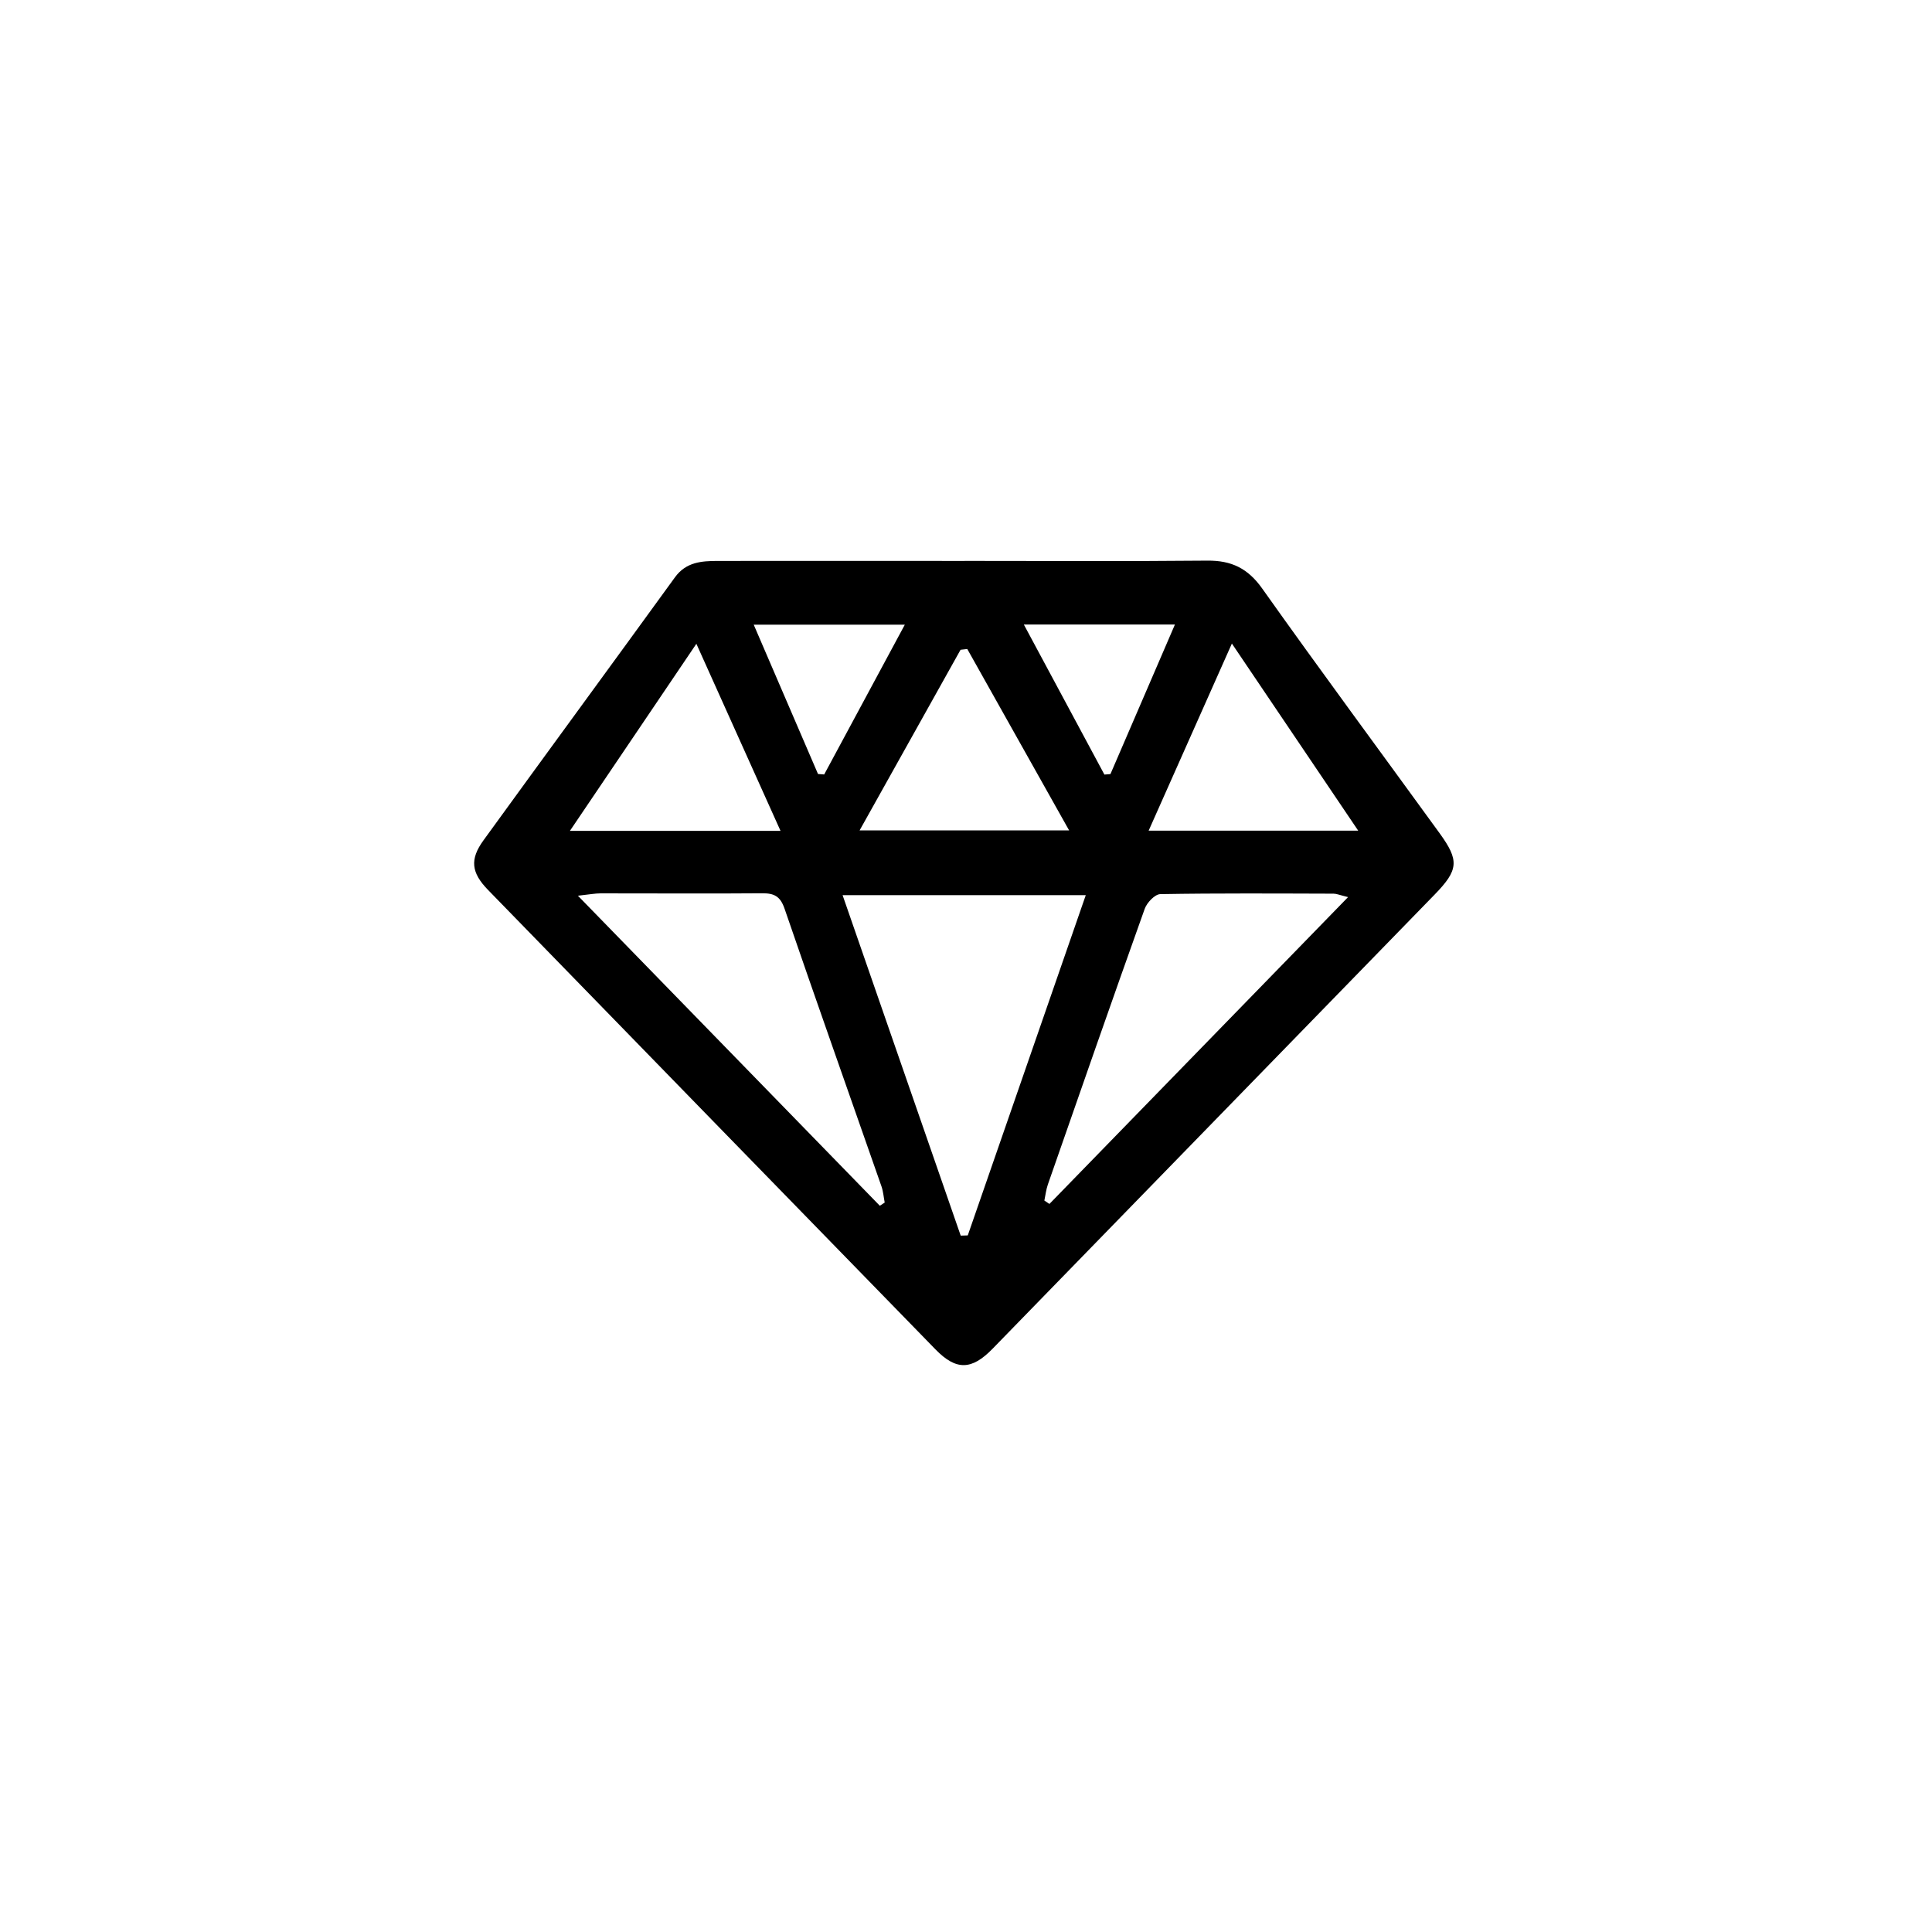 <?xml version="1.0" encoding="UTF-8"?>
<svg id="Calque_1" data-name="Calque 1" xmlns="http://www.w3.org/2000/svg" viewBox="0 0 500 500">
    <path d="M249.63,145.16c20.94,0,41.89,.13,62.83-.07,6.22-.06,10.49,1.99,14.19,7.21,15.09,21.27,30.61,42.24,45.92,63.34,5.15,7.09,4.89,9.53-1.31,15.9-38.13,39.17-76.25,78.34-114.38,117.51-5.42,5.57-9.42,5.67-14.77,.18-38.62-39.62-77.22-79.27-115.81-118.92-4.34-4.46-4.76-7.89-1.18-12.83,16.48-22.73,33.09-45.36,49.57-68.09,2.87-3.95,6.9-4.22,11.1-4.22,21.28-.03,42.55-.01,63.83,0Zm-31.57,86.5c10.37,29.91,20.47,59.01,30.57,88.12,.61-.02,1.22-.04,1.83-.06,10.1-29.13,20.2-58.26,30.54-88.06h-62.93Zm-68.49,.16c26.8,27.52,52.47,53.88,78.13,80.23,.42-.28,.84-.56,1.26-.83-.27-1.39-.37-2.84-.83-4.17-8.37-23.96-16.85-47.88-25.09-71.89-1.08-3.15-2.63-4-5.74-3.98-13.96,.12-27.91,0-41.87,.02-1.4,0-2.81,.28-5.86,.61Zm199.31,.35c-2.25-.55-3-.89-3.75-.89-14.95-.04-29.9-.14-44.85,.12-1.4,.03-3.46,2.2-4.03,3.8-8.48,23.73-16.76,47.54-25.06,71.34-.46,1.33-.62,2.77-.91,4.16,.44,.29,.88,.59,1.31,.88,25.51-26.21,51.01-52.41,77.29-79.41Zm-146.88-17.14c-7.35-16.34-14.24-31.65-21.78-48.42-11.23,16.61-21.59,31.95-32.73,48.42h54.51Zm48.34-47.07c-.58,.07-1.16,.13-1.75,.2-8.56,15.31-17.12,30.62-26.13,46.75h54.23c-9.16-16.31-17.76-31.63-26.36-46.95Zm68.47-1.41c-7.56,16.99-14.4,32.37-21.54,48.42h54.23c-11.09-16.43-21.45-31.78-32.69-48.42Zm-123.75-4.89c5.79,13.44,11.21,26.05,16.64,38.65,.53,.04,1.07,.08,1.6,.12,6.8-12.63,13.6-25.26,20.87-38.77h-39.1Zm69.91-.03c7.26,13.52,14.06,26.18,20.85,38.83,.52-.04,1.04-.09,1.56-.13,5.48-12.71,10.96-25.42,16.69-38.7h-39.1Z"/>
</svg>